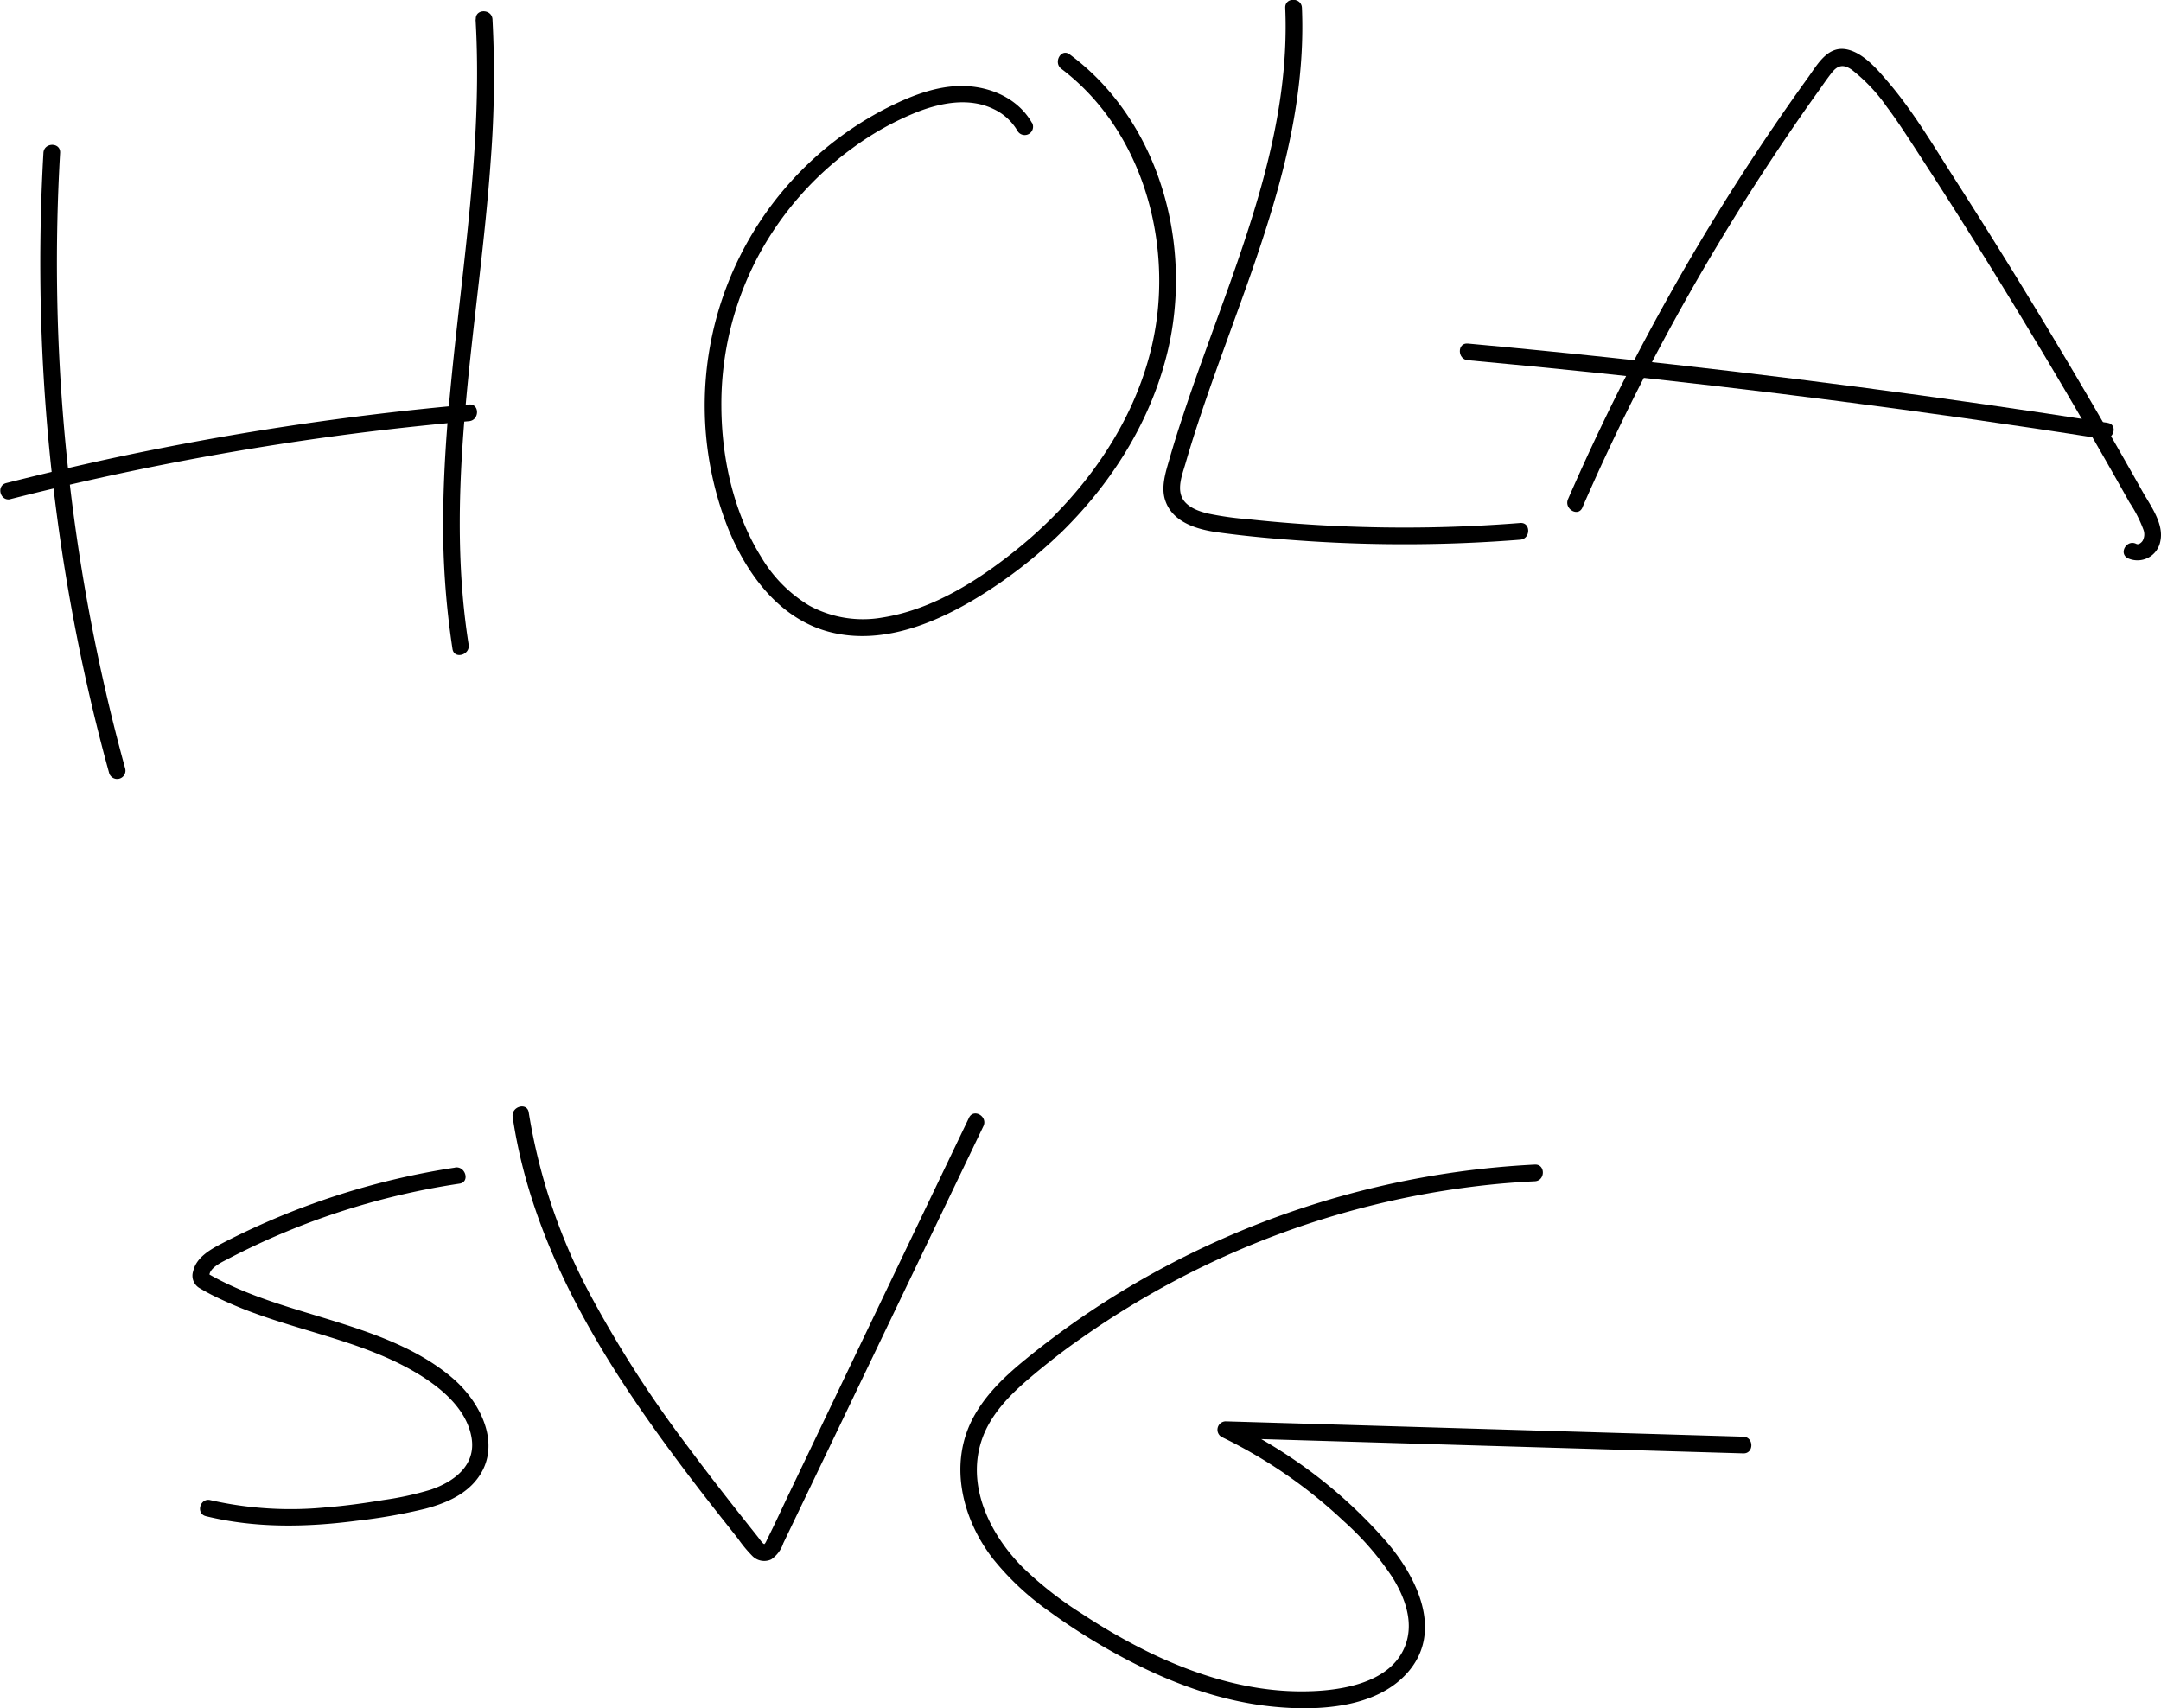 <svg id="Layer_1" data-name="Layer 1" xmlns="http://www.w3.org/2000/svg" viewBox="0 0 388.6 307.22"><path d="M82.84,76.06a346.66,346.66,0,0,0,6.07,87.27q2.43,12.24,5.75,24.27a1.5,1.5,0,0,0,2.89-.8A342.86,342.86,0,0,1,85.3,100.52q-.17-12.24.54-24.46c.11-1.93-2.89-1.92-3,0Z" transform="translate(-75.03 -48.57)"/><path d="M76.89,138.33A520.11,520.11,0,0,1,141,126.25q9.17-1.12,18.37-1.94c1.91-.17,1.93-3.17,0-3a526.57,526.57,0,0,0-65,9.84q-9.15,2-18.22,4.29c-1.87.48-1.07,3.37.8,2.89Z" transform="translate(-75.03 -48.57)"/><path d="M160.55,52.08c1.74,29.68-5.45,58.9-5.82,88.5a147.91,147.91,0,0,0,1.67,24.7c.3,1.9,3.2,1.09,2.9-.8-4.59-29.12,2-58.39,4-87.43a196.29,196.29,0,0,0,.29-25c-.12-1.92-3.12-1.93-3,0Z" transform="translate(-75.03 -48.57)"/><path d="M260.61,70.68c-2.27-4-6.56-6.14-11-6.57-5.27-.51-10.48,1.54-15.09,3.87a60.1,60.1,0,0,0-28.58,75.56c3.36,8.27,9.23,16.33,18.29,18.68,10,2.59,20.36-2.12,28.6-7.48,15.43-10,28.16-25.38,32.31-43.59,3.84-16.88-.48-36.07-12.83-48.54a44.33,44.33,0,0,0-4.92-4.26c-1.54-1.16-3,1.44-1.51,2.59,13.1,9.9,18.9,27.17,17.37,43.17-1.63,17.12-12,32.39-25.06,43-7,5.71-15.41,11.09-24.49,12.51a20.2,20.2,0,0,1-13.15-2.15,25,25,0,0,1-8.63-8.72c-4.95-7.94-7.11-17.69-7.17-27a56.72,56.72,0,0,1,6.82-27.49,57.78,57.78,0,0,1,16.8-19.09,52.27,52.27,0,0,1,11.74-6.52c4.28-1.64,9.24-2.56,13.55-.49a9.79,9.79,0,0,1,4.37,4,1.5,1.5,0,0,0,2.59-1.51Z" transform="translate(-75.03 -48.57)"/><path d="M306.15,50c.88,20.57-6.52,40.11-13.42,59.13-1.78,4.91-3.55,9.82-5.17,14.79q-1.19,3.58-2.24,7.22c-.68,2.35-1.55,5-.76,7.39,1.28,3.93,5.63,5.23,9.32,5.75,5.41.75,10.88,1.23,16.33,1.59a264.58,264.58,0,0,0,38.19-.25c1.91-.15,1.92-3.15,0-3a264.15,264.15,0,0,1-32.81.55q-8.07-.36-16.12-1.23a56.54,56.54,0,0,1-7.11-1c-1.6-.37-3.45-1-4.46-2.36-1.38-1.94-.28-4.63.31-6.66q1.05-3.63,2.24-7.23c1.53-4.68,3.19-9.31,4.87-13.94,3.39-9.37,6.88-18.71,9.53-28.32,2.92-10.55,4.77-21.47,4.3-32.45-.08-1.92-3.08-1.93-3,0Z" transform="translate(-75.03 -48.57)"/><path d="M359.58,139.84a412.14,412.14,0,0,1,36.77-66.72q2.7-4,5.48-7.88c.87-1.21,1.7-2.47,2.63-3.63,1.08-1.36,2.12-1.5,3.56-.5a30.47,30.47,0,0,1,6.3,6.67c1.87,2.48,3.56,5.11,5.25,7.71q11,16.86,21.34,34.09,5.88,9.75,11.54,19.63,2.78,4.83,5.5,9.69a23.55,23.55,0,0,1,2.51,4.89,2.35,2.35,0,0,1-.16,2.07c-.23.32-.7.72-1.11.51-1.72-.87-3.24,1.71-1.51,2.59a4.18,4.18,0,0,0,5.84-3.12c.68-3.26-2-6.63-3.45-9.3q-5.34-9.49-10.87-18.9-11.06-18.8-22.83-37.15c-3.71-5.79-7.27-11.85-11.74-17.09-1.88-2.2-4.34-5.17-7.28-5.9-3.45-.86-5.33,2.37-7,4.75A410.08,410.08,0,0,0,357,138.33c-.76,1.75,1.82,3.28,2.59,1.51Z" transform="translate(-75.03 -48.57)"/><path d="M339,113.35q44.75,4.09,89.24,10.41,12.53,1.78,25,3.74c1.89.29,2.7-2.6.8-2.89q-44.67-7-89.64-11.75-12.7-1.35-25.42-2.51c-1.92-.18-1.91,2.83,0,3Z" transform="translate(-75.03 -48.57)"/><path d="M156.87,258.54a135.27,135.27,0,0,0-34.17,9.92q-4.07,1.79-8,3.84c-2,1.06-4.4,2.46-4.93,4.87a2.57,2.57,0,0,0,1.08,3,38.63,38.63,0,0,0,3.48,1.85,73.6,73.6,0,0,0,7.3,3c9.63,3.43,20,5.34,28.81,10.76,4.11,2.54,8.51,6.25,9.38,11.29s-3.2,8-7.4,9.41a55.77,55.77,0,0,1-8.39,1.83c-3.47.58-6.95,1.06-10.46,1.34a65.15,65.15,0,0,1-20.7-1.31c-1.88-.46-2.68,2.44-.8,2.89,8.91,2.18,18.13,2,27.18.81a98.14,98.14,0,0,0,12.27-2.16c3.16-.84,6.47-2.16,8.72-4.64,5.49-6.05,1.5-14.3-3.86-18.87-5.72-4.88-13-7.61-20.09-9.86-8.24-2.62-16.76-4.69-24.27-9.13l.69.9c-.33-1.52,2-2.64,3.1-3.2,1.88-1,3.79-1.93,5.71-2.83q5.72-2.65,11.66-4.75a133.09,133.09,0,0,1,24.49-6.08c1.9-.29,1.09-3.18-.8-2.9Z" transform="translate(-75.03 -48.57)"/><path d="M167.22,249.45c3.28,22.12,14.91,41.75,27.95,59.49,3.32,4.53,6.76,9,10.24,13.38l2.37,3a23.31,23.31,0,0,0,2.58,3.1,3,3,0,0,0,3.35.58,5.64,5.64,0,0,0,2.17-2.9l16.92-35.26,19.07-39.75c.84-1.74-1.75-3.26-2.59-1.52Q233.13,283.27,217,317c-1.36,2.84-2.67,5.72-4.09,8.54a2.73,2.73,0,0,1-.31.58c-.39.34.08.22-.21.09s-.83-.95-1.12-1.31l-2.64-3.32c-3.32-4.2-6.61-8.43-9.8-12.73A208,208,0,0,1,181.49,282a104.69,104.69,0,0,1-11.38-33.36c-.28-1.91-3.17-1.1-2.89.79Z" transform="translate(-75.03 -48.57)"/><path d="M351,258a158.6,158.6,0,0,0-55.36,13,156.37,156.37,0,0,0-25.06,13.75c-3.9,2.63-7.69,5.44-11.32,8.42s-6.93,6.14-9.14,10.18c-4.57,8.36-2.12,18.3,3.46,25.52a49.42,49.42,0,0,0,10.3,9.6,112.35,112.35,0,0,0,12.32,7.76c8.65,4.72,18,8.29,27.9,9.26,7.88.77,18.31.3,24-6.09,6.6-7.41,1.71-17.24-3.78-23.62a87.67,87.67,0,0,0-21.77-18c-2.07-1.22-4.2-2.35-6.36-3.41l-.76,2.8,72.68,2.16,20.41.6c1.93.06,1.93-2.94,0-3l-72.68-2.16-20.41-.6a1.51,1.51,0,0,0-.76,2.79,87.91,87.91,0,0,1,22,15.16,52.38,52.38,0,0,1,8.78,10.14c2.14,3.47,3.76,7.71,2.44,11.78-2.5,7.66-12.88,8.79-19.64,8.68-9.26-.15-18.29-3-26.56-7a109.13,109.13,0,0,1-12.1-6.95A65.09,65.09,0,0,1,259,330.49c-6-6-10.4-14.93-7.27-23.42,1.48-4,4.52-7.25,7.66-10a116.9,116.9,0,0,1,10.46-8.11,155.56,155.56,0,0,1,74.62-27.5q3.27-.3,6.56-.46c1.92-.1,1.93-3.1,0-3Z" transform="translate(-75.03 -48.57)"/></svg>